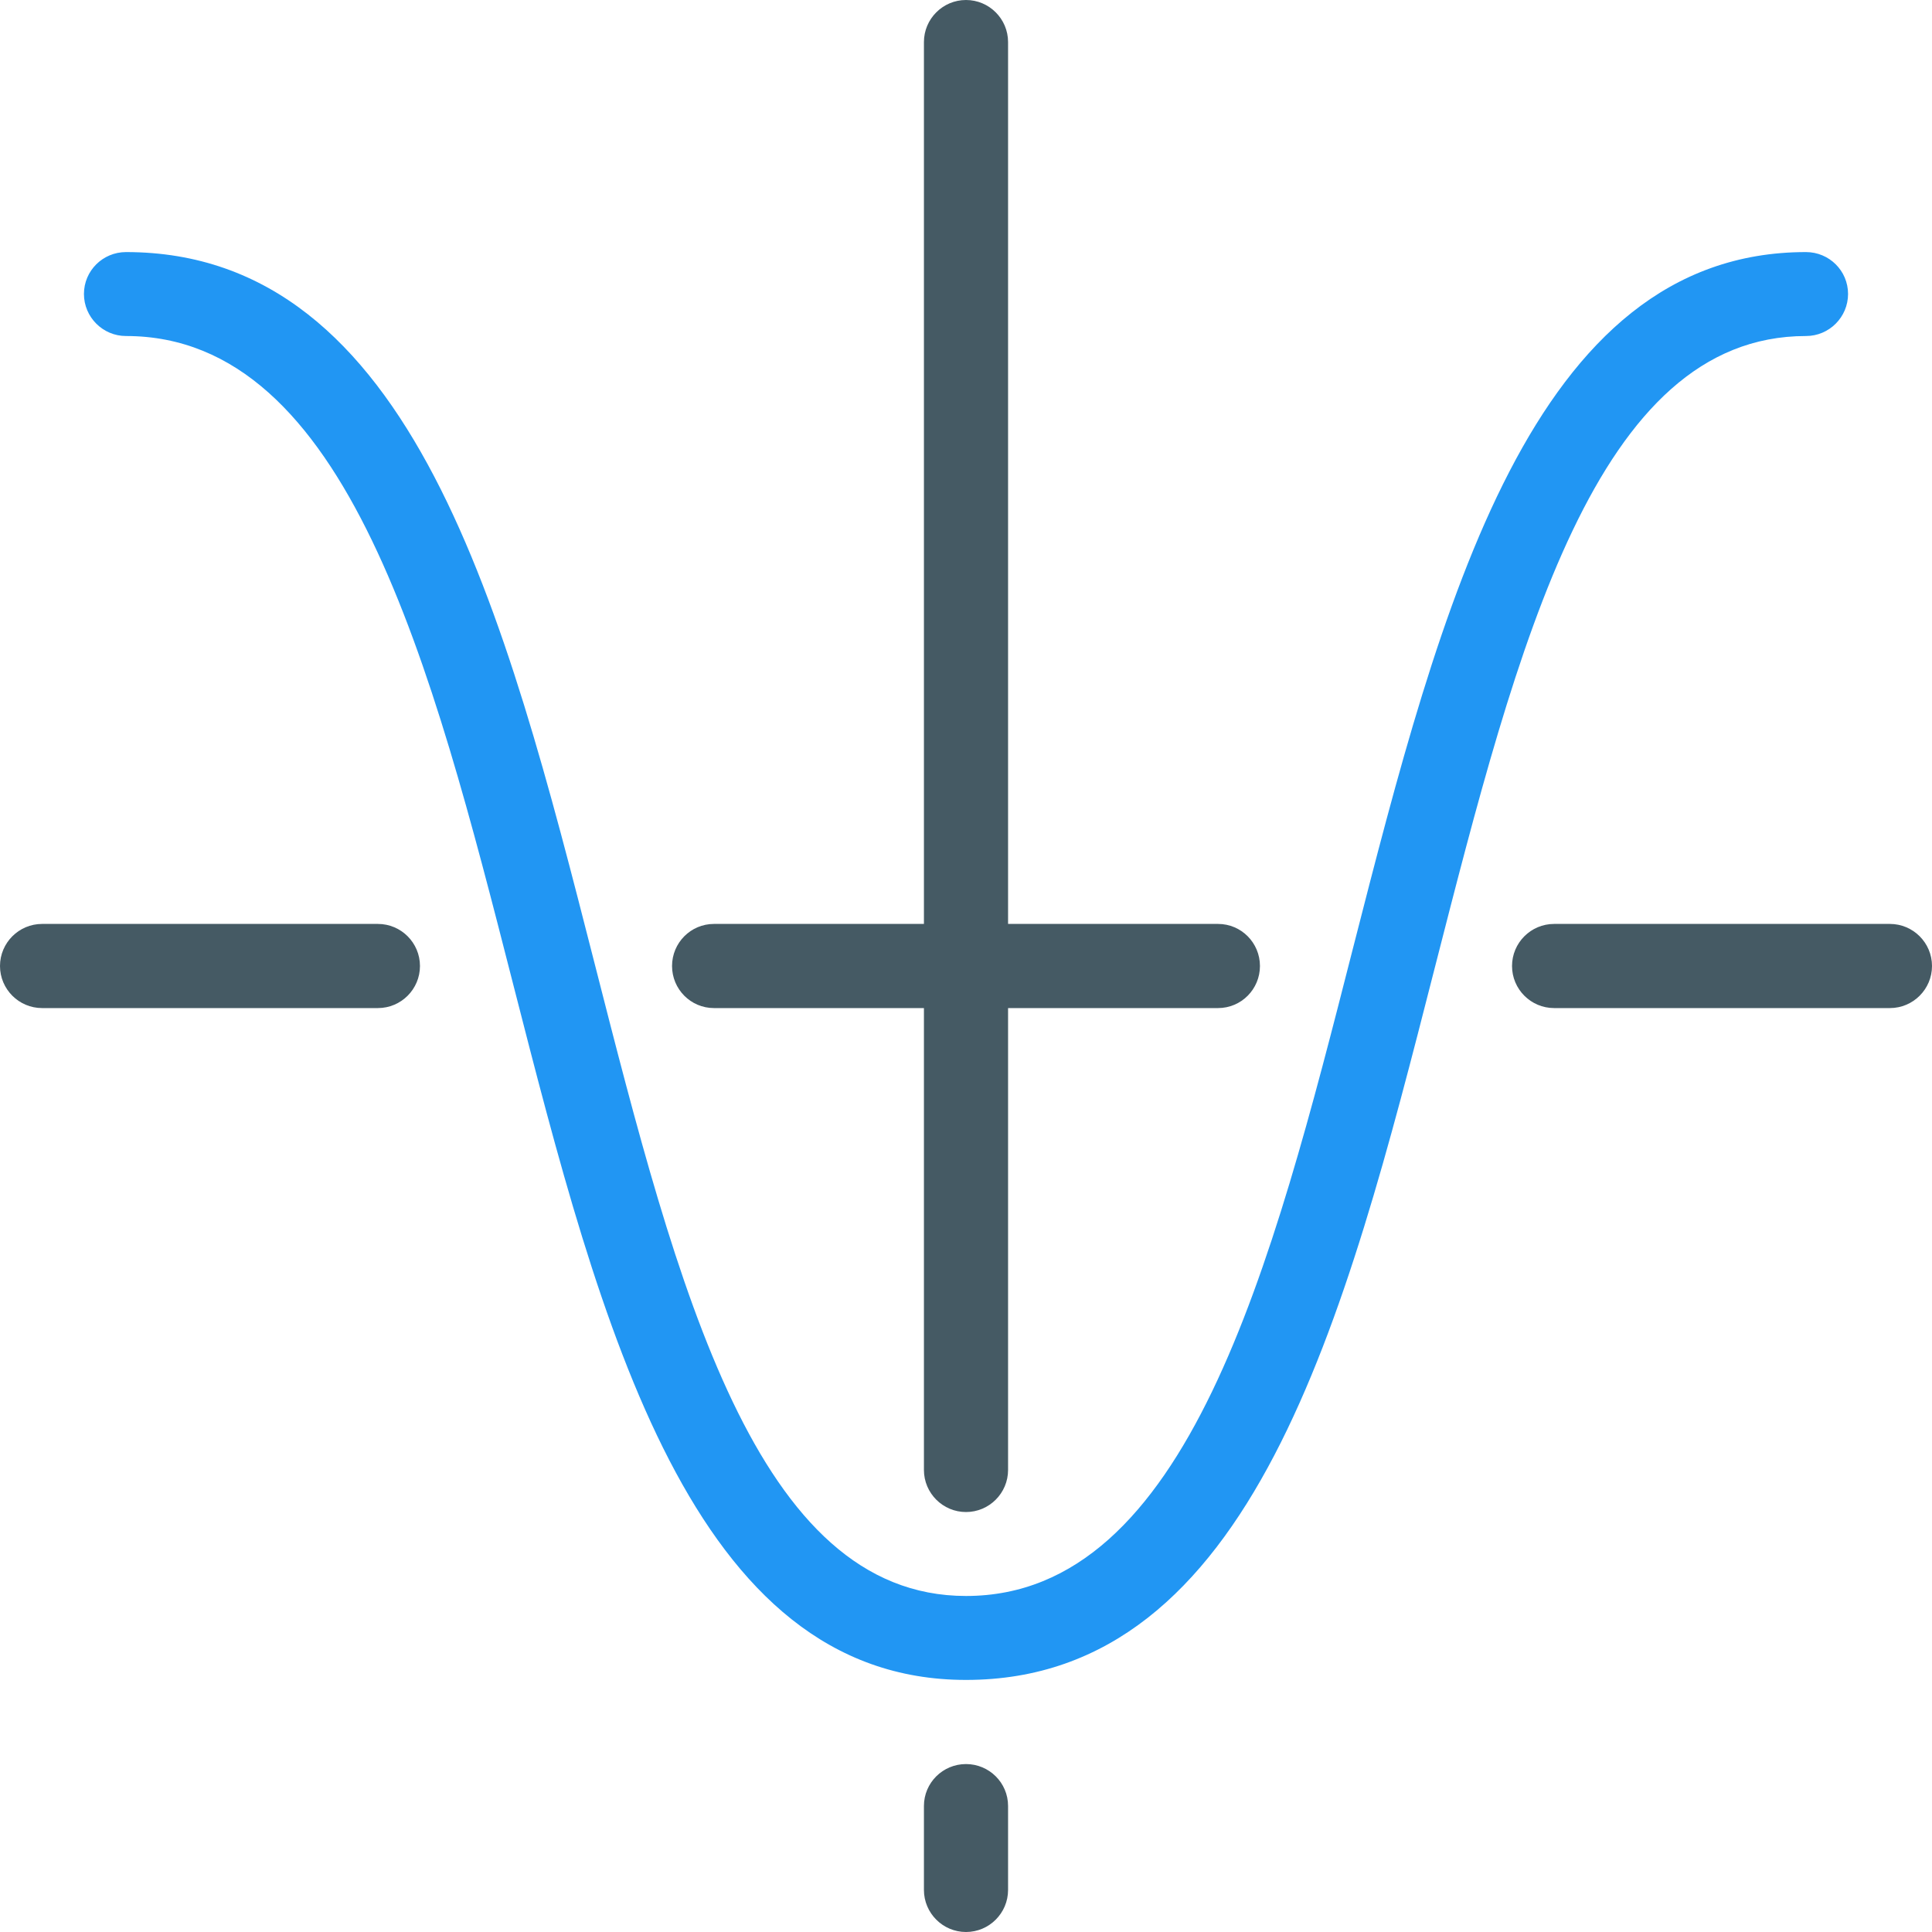 <?xml version="1.0" encoding="UTF-8"?>
<svg xmlns="http://www.w3.org/2000/svg" xmlns:xlink="http://www.w3.org/1999/xlink" width="45px" height="45px" viewBox="0 0 40 40" version="1.1">
<g id="surface1">
<path style=" stroke:none;fill-rule:nonzero;fill:rgb(27.059%,35.294%,39.216%);fill-opacity:1;" d="M 7.824 20.871 L 0.871 20.871 C 0.391 20.871 0 20.48 0 20 C 0 19.52 0.391 19.129 0.871 19.129 L 7.824 19.129 C 8.305 19.129 8.695 19.52 8.695 20 C 8.695 20.48 8.305 20.871 7.824 20.871 Z M 7.824 20.871 "/>
<path style=" stroke:none;fill-rule:nonzero;fill:rgb(27.059%,35.294%,39.216%);fill-opacity:1;" d="M 39.129 20.871 L 32.176 20.871 C 31.695 20.871 31.305 20.48 31.305 20 C 31.305 19.52 31.695 19.129 32.176 19.129 L 39.129 19.129 C 39.609 19.129 40 19.52 40 20 C 40 20.48 39.609 20.871 39.129 20.871 Z M 39.129 20.871 "/>
<path style=" stroke:none;fill-rule:nonzero;fill:rgb(27.059%,35.294%,39.216%);fill-opacity:1;" d="M 20 31.305 C 19.52 31.305 19.129 30.914 19.129 30.434 L 19.129 0.871 C 19.129 0.391 19.52 0 20 0 C 20.48 0 20.871 0.391 20.871 0.871 L 20.871 30.434 C 20.871 30.914 20.48 31.305 20 31.305 Z M 20 31.305 "/>
<path style=" stroke:none;fill-rule:nonzero;fill:rgb(12.941%,58.824%,95.294%);fill-opacity:1;" d="M 37.391 5.219 C 31.703 5.219 29.828 12.539 28.016 19.617 C 26.332 26.219 24.586 33.043 20 33.043 C 15.652 33.043 14.031 26.684 12.312 19.953 C 10.461 12.707 8.543 5.219 2.609 5.219 C 2.129 5.219 1.738 5.605 1.738 6.086 C 1.738 6.566 2.129 6.957 2.609 6.957 C 7.191 6.957 8.938 13.781 10.625 20.379 C 12.438 27.461 14.312 34.781 20 34.781 C 25.934 34.781 27.852 27.293 29.703 20.047 C 31.426 13.316 33.043 6.957 37.391 6.957 C 37.871 6.957 38.262 6.566 38.262 6.086 C 38.262 5.605 37.871 5.219 37.391 5.219 Z M 37.391 5.219 "/>
<path style=" stroke:none;fill-rule:nonzero;fill:rgb(27.059%,35.294%,39.216%);fill-opacity:1;" d="M 20 40 C 19.52 40 19.129 39.609 19.129 39.129 L 19.129 37.391 C 19.129 36.91 19.52 36.523 20 36.523 C 20.48 36.523 20.871 36.91 20.871 37.391 L 20.871 39.129 C 20.871 39.609 20.48 40 20 40 Z M 20 40 "/>
<path style=" stroke:none;fill-rule:nonzero;fill:rgb(27.059%,35.294%,39.216%);fill-opacity:1;" d="M 25.219 20.871 L 14.781 20.871 C 14.301 20.871 13.914 20.48 13.914 20 C 13.914 19.52 14.301 19.129 14.781 19.129 L 25.219 19.129 C 25.699 19.129 26.086 19.52 26.086 20 C 26.086 20.48 25.699 20.871 25.219 20.871 Z M 25.219 20.871 "/>
</g>
</svg>
